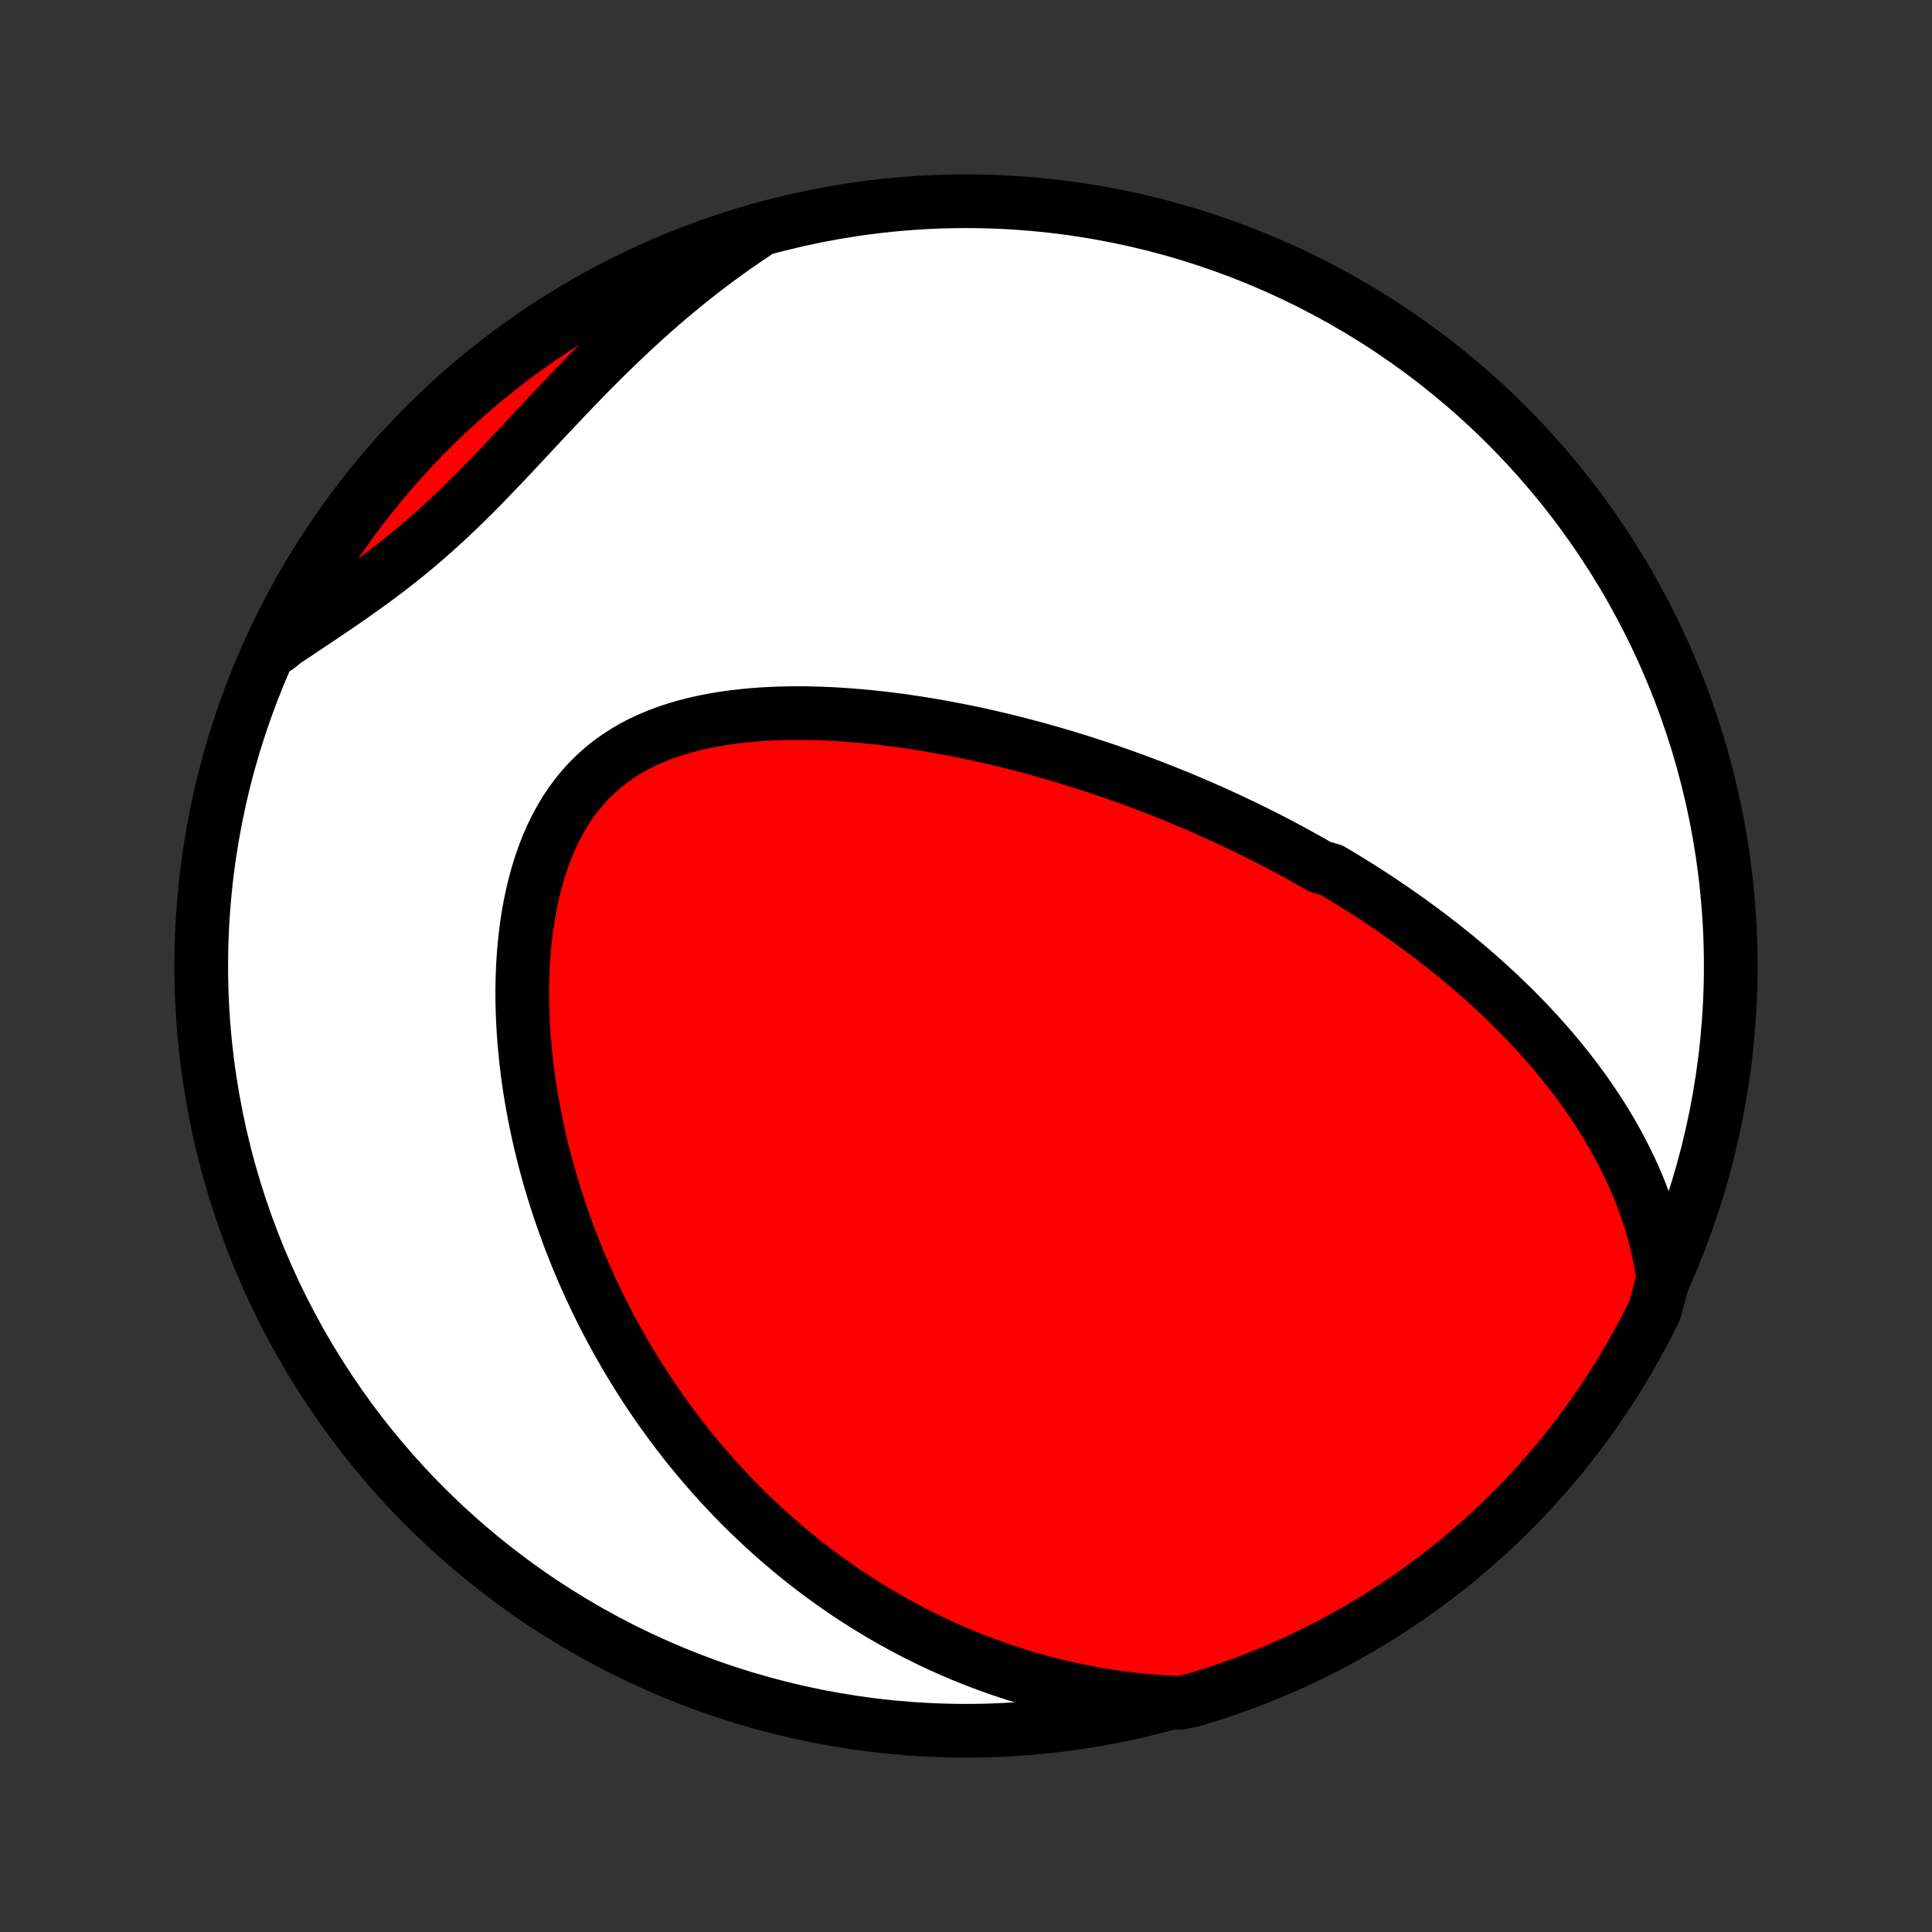 <?xml version="1.0" encoding="utf-8" standalone="no"?>
<!DOCTYPE svg PUBLIC "-//W3C//DTD SVG 1.1//EN"
  "http://www.w3.org/Graphics/SVG/1.1/DTD/svg11.dtd">
<!-- Created with matplotlib (http://matplotlib.org/) -->
<svg height="72pt" version="1.1" viewBox="0 0 72 72" width="72pt" xmlns="http://www.w3.org/2000/svg" xmlns:xlink="http://www.w3.org/1999/xlink">
 <rect x="0" y="0" width="72" height="72" fill="#333333" stroke="none"/>
 <defs>
  <style type="text/css">
*{stroke-linecap:butt;stroke-linejoin:round;}
  </style>
 </defs>
 <g id="figure_1">
  <g id="patch_1">
   <path d="
M0 72
L72 72
L72 0
L0 0
z
" style="fill:none;"/>
  </g>
  <g id="axes_1">
   <g id="PatchCollection_1">
    <defs>
     <path d="
M36 -7.5
C43.558 -7.5 50.808 -10.503 56.153 -15.848
C61.497 -21.192 64.5 -28.442 64.5 -36
C64.5 -43.558 61.497 -50.808 56.153 -56.153
C50.808 -61.497 43.558 -64.5 36 -64.5
C28.442 -64.5 21.192 -61.497 15.848 -56.153
C10.503 -50.808 7.5 -43.558 7.5 -36
C7.5 -28.442 10.503 -21.192 15.848 -15.848
C21.192 -10.503 28.442 -7.5 36 -7.5
z
" id="C0_0_a811fe30f3"/>
     <path d="
M61.985 -24.358
L61.929 -24.732
L61.863 -25.099
L61.787 -25.461
L61.702 -25.816
L61.608 -26.165
L61.507 -26.507
L61.398 -26.844
L61.282 -27.174
L61.16 -27.498
L61.031 -27.816
L60.897 -28.129
L60.757 -28.436
L60.612 -28.736
L60.463 -29.032
L60.31 -29.322
L60.152 -29.607
L59.991 -29.886
L59.827 -30.16
L59.659 -30.429
L59.488 -30.693
L59.314 -30.953
L59.138 -31.207
L58.96 -31.458
L58.779 -31.703
L58.596 -31.945
L58.412 -32.181
L58.225 -32.414
L58.037 -32.643
L57.848 -32.868
L57.657 -33.089
L57.465 -33.306
L57.272 -33.52
L57.077 -33.729
L56.882 -33.936
L56.685 -34.139
L56.488 -34.339
L56.29 -34.535
L56.091 -34.729
L55.892 -34.919
L55.691 -35.107
L55.49 -35.292
L55.289 -35.474
L55.086 -35.653
L54.883 -35.829
L54.68 -36.003
L54.476 -36.175
L54.272 -36.344
L54.067 -36.511
L53.861 -36.675
L53.655 -36.837
L53.448 -36.998
L53.241 -37.156
L53.034 -37.312
L52.825 -37.465
L52.617 -37.618
L52.407 -37.768
L52.197 -37.916
L51.987 -38.063
L51.776 -38.208
L51.564 -38.351
L51.352 -38.492
L51.138 -38.632
L50.925 -38.771
L50.71 -38.908
L50.495 -39.043
L50.279 -39.177
L50.062 -39.31
L49.844 -39.441
L49.625 -39.571
L49.185 -39.7
L48.963 -39.827
L48.74 -39.953
L48.517 -40.078
L48.292 -40.202
L48.066 -40.325
L47.838 -40.447
L47.61 -40.567
L47.38 -40.687
L47.149 -40.805
L46.916 -40.922
L46.682 -41.038
L46.447 -41.154
L46.209 -41.268
L45.971 -41.381
L45.731 -41.494
L45.489 -41.605
L45.245 -41.716
L44.999 -41.825
L44.752 -41.934
L44.503 -42.041
L44.252 -42.148
L43.999 -42.254
L43.743 -42.359
L43.486 -42.462
L43.227 -42.565
L42.965 -42.667
L42.701 -42.768
L42.435 -42.868
L42.166 -42.967
L41.895 -43.065
L41.621 -43.162
L41.345 -43.258
L41.066 -43.352
L40.785 -43.446
L40.501 -43.538
L40.214 -43.63
L39.925 -43.719
L39.632 -43.808
L39.337 -43.895
L39.039 -43.981
L38.738 -44.066
L38.434 -44.149
L38.127 -44.23
L37.817 -44.31
L37.504 -44.388
L37.188 -44.464
L36.869 -44.538
L36.547 -44.611
L36.222 -44.681
L35.893 -44.749
L35.562 -44.814
L35.228 -44.878
L34.891 -44.938
L34.551 -44.996
L34.208 -45.051
L33.862 -45.104
L33.514 -45.153
L33.163 -45.198
L32.809 -45.24
L32.453 -45.279
L32.095 -45.313
L31.735 -45.343
L31.372 -45.369
L31.009 -45.391
L30.643 -45.407
L30.276 -45.418
L29.909 -45.424
L29.54 -45.424
L29.172 -45.417
L28.803 -45.405
L28.434 -45.385
L28.066 -45.359
L27.7 -45.324
L27.335 -45.282
L26.972 -45.231
L26.611 -45.172
L26.254 -45.103
L25.901 -45.024
L25.552 -44.934
L25.208 -44.834
L24.869 -44.723
L24.538 -44.6
L24.212 -44.464
L23.895 -44.316
L23.586 -44.155
L23.287 -43.98
L22.996 -43.791
L22.716 -43.589
L22.447 -43.373
L22.189 -43.143
L21.942 -42.899
L21.707 -42.641
L21.485 -42.37
L21.275 -42.086
L21.077 -41.789
L20.892 -41.481
L20.719 -41.161
L20.558 -40.831
L20.41 -40.491
L20.274 -40.142
L20.149 -39.785
L20.036 -39.421
L19.934 -39.05
L19.843 -38.674
L19.763 -38.292
L19.692 -37.907
L19.632 -37.517
L19.582 -37.125
L19.541 -36.731
L19.509 -36.335
L19.485 -35.938
L19.47 -35.541
L19.463 -35.143
L19.464 -34.746
L19.472 -34.349
L19.487 -33.954
L19.51 -33.56
L19.539 -33.169
L19.574 -32.779
L19.616 -32.391
L19.663 -32.006
L19.716 -31.624
L19.775 -31.245
L19.839 -30.869
L19.907 -30.497
L19.981 -30.128
L20.059 -29.762
L20.142 -29.4
L20.229 -29.041
L20.32 -28.687
L20.415 -28.336
L20.514 -27.989
L20.616 -27.646
L20.722 -27.307
L20.831 -26.972
L20.944 -26.64
L21.06 -26.313
L21.178 -25.99
L21.3 -25.67
L21.424 -25.354
L21.551 -25.043
L21.681 -24.734
L21.813 -24.43
L21.948 -24.13
L22.085 -23.833
L22.224 -23.54
L22.366 -23.25
L22.51 -22.964
L22.656 -22.681
L22.804 -22.402
L22.954 -22.127
L23.107 -21.854
L23.261 -21.585
L23.417 -21.319
L23.575 -21.057
L23.735 -20.797
L23.897 -20.541
L24.06 -20.288
L24.226 -20.037
L24.393 -19.79
L24.563 -19.545
L24.734 -19.304
L24.907 -19.065
L25.081 -18.828
L25.258 -18.595
L25.436 -18.364
L25.616 -18.135
L25.798 -17.91
L25.982 -17.686
L26.168 -17.465
L26.356 -17.247
L26.545 -17.031
L26.737 -16.817
L26.931 -16.606
L27.126 -16.396
L27.324 -16.189
L27.523 -15.985
L27.725 -15.782
L27.929 -15.582
L28.136 -15.384
L28.344 -15.188
L28.555 -14.993
L28.767 -14.802
L28.983 -14.612
L29.201 -14.424
L29.421 -14.238
L29.644 -14.054
L29.869 -13.872
L30.097 -13.693
L30.328 -13.515
L30.561 -13.339
L30.798 -13.166
L31.037 -12.994
L31.279 -12.825
L31.524 -12.657
L31.773 -12.492
L32.024 -12.329
L32.279 -12.168
L32.537 -12.009
L32.798 -11.853
L33.064 -11.698
L33.332 -11.546
L33.605 -11.397
L33.881 -11.25
L34.161 -11.105
L34.444 -10.963
L34.732 -10.824
L35.024 -10.687
L35.321 -10.553
L35.621 -10.422
L35.926 -10.294
L36.235 -10.169
L36.549 -10.048
L36.868 -9.929
L37.191 -9.814
L37.52 -9.703
L37.853 -9.595
L38.191 -9.492
L38.534 -9.392
L38.883 -9.297
L39.237 -9.206
L39.596 -9.12
L39.96 -9.038
L40.331 -8.962
L40.706 -8.89
L41.087 -8.825
L41.474 -8.765
L41.867 -8.711
L42.265 -8.663
L42.669 -8.622
L43.079 -8.587
L43.494 -8.56
L43.982 -8.541
L44.459 -8.641
L44.932 -8.784
L45.403 -8.936
L45.871 -9.096
L46.336 -9.264
L46.798 -9.44
L47.257 -9.625
L47.712 -9.817
L48.164 -10.018
L48.612 -10.226
L49.056 -10.442
L49.496 -10.666
L49.932 -10.898
L50.364 -11.137
L50.791 -11.384
L51.214 -11.639
L51.633 -11.901
L52.046 -12.17
L52.455 -12.446
L52.858 -12.73
L53.257 -13.021
L53.65 -13.318
L54.038 -13.623
L54.42 -13.934
L54.797 -14.253
L55.168 -14.577
L55.533 -14.909
L55.892 -15.246
L56.245 -15.591
L56.593 -15.941
L56.933 -16.297
L57.268 -16.66
L57.595 -17.028
L57.917 -17.402
L58.231 -17.782
L58.539 -18.167
L58.84 -18.558
L59.134 -18.954
L59.421 -19.355
L59.701 -19.761
L59.974 -20.172
L60.239 -20.588
L60.497 -21.009
L60.747 -21.434
L60.99 -21.864
L61.226 -22.298
L61.453 -22.736
L61.673 -23.179
z
" id="C0_1_544608065f"/>
     <path d="
M28.134 -63.3
L27.783 -63.065
L27.433 -62.824
L27.084 -62.576
L26.737 -62.323
L26.391 -62.063
L26.047 -61.798
L25.704 -61.527
L25.363 -61.25
L25.024 -60.967
L24.686 -60.679
L24.351 -60.386
L24.017 -60.088
L23.686 -59.785
L23.356 -59.477
L23.029 -59.166
L22.703 -58.85
L22.38 -58.53
L22.058 -58.208
L21.739 -57.882
L21.421 -57.554
L21.105 -57.224
L20.791 -56.893
L20.478 -56.561
L20.166 -56.228
L19.856 -55.896
L19.547 -55.564
L19.238 -55.234
L18.93 -54.907
L18.622 -54.581
L18.313 -54.26
L18.005 -53.942
L17.696 -53.629
L17.386 -53.32
L17.074 -53.017
L16.762 -52.721
L16.447 -52.43
L16.131 -52.145
L15.813 -51.867
L15.494 -51.595
L15.172 -51.33
L14.849 -51.071
L14.524 -50.817
L14.198 -50.57
L13.87 -50.327
L13.542 -50.09
L13.213 -49.856
L12.884 -49.627
L12.555 -49.401
L12.227 -49.178
L11.899 -48.957
L11.572 -48.739
L11.247 -48.522
L10.924 -48.306
L10.602 -48.092
L10.339 -47.877
L10.559 -48.4
L10.787 -48.846
L11.023 -49.288
L11.266 -49.726
L11.517 -50.16
L11.775 -50.589
L12.041 -51.014
L12.314 -51.435
L12.595 -51.85
L12.882 -52.261
L13.176 -52.667
L13.478 -53.068
L13.786 -53.464
L14.101 -53.855
L14.422 -54.239
L14.751 -54.619
L15.085 -54.993
L15.427 -55.361
L15.774 -55.723
L16.127 -56.079
L16.487 -56.429
L16.852 -56.772
L17.224 -57.11
L17.601 -57.441
L17.983 -57.765
L18.372 -58.083
L18.765 -58.394
L19.164 -58.698
L19.568 -58.995
L19.977 -59.286
L20.39 -59.569
L20.809 -59.845
L21.232 -60.114
L21.66 -60.375
L22.092 -60.629
L22.528 -60.876
L22.968 -61.115
L23.413 -61.346
L23.861 -61.57
L24.313 -61.785
L24.768 -61.993
L25.227 -62.194
L25.689 -62.386
L26.154 -62.569
L26.623 -62.745
L27.094 -62.913
L27.568 -63.073
z
" id="C0_2_4331195134"/>
    </defs>
    <g clip-path="url(#p1bffca34e9)">
     <use style="fill:#ffffff;stroke:#000000;stroke-width:2.0;" x="0.0" xlink:href="#C0_0_a811fe30f3" y="72.0"/>
    </g>
    <g clip-path="url(#p1bffca34e9)">
     <use style="fill:#ff0000;stroke:#000000;stroke-width:2.0;" x="0.0" xlink:href="#C0_1_544608065f" y="72.0"/>
    </g>
    <g clip-path="url(#p1bffca34e9)">
     <use style="fill:#ff0000;stroke:#000000;stroke-width:2.0;" x="0.0" xlink:href="#C0_2_4331195134" y="72.0"/>
    </g>
   </g>
  </g>
 </g>
 <defs>
  <clipPath id="p1bffca34e9">
   <rect height="72.0" width="72.0" x="0.0" y="0.0"/>
  </clipPath>
 </defs>
</svg>
